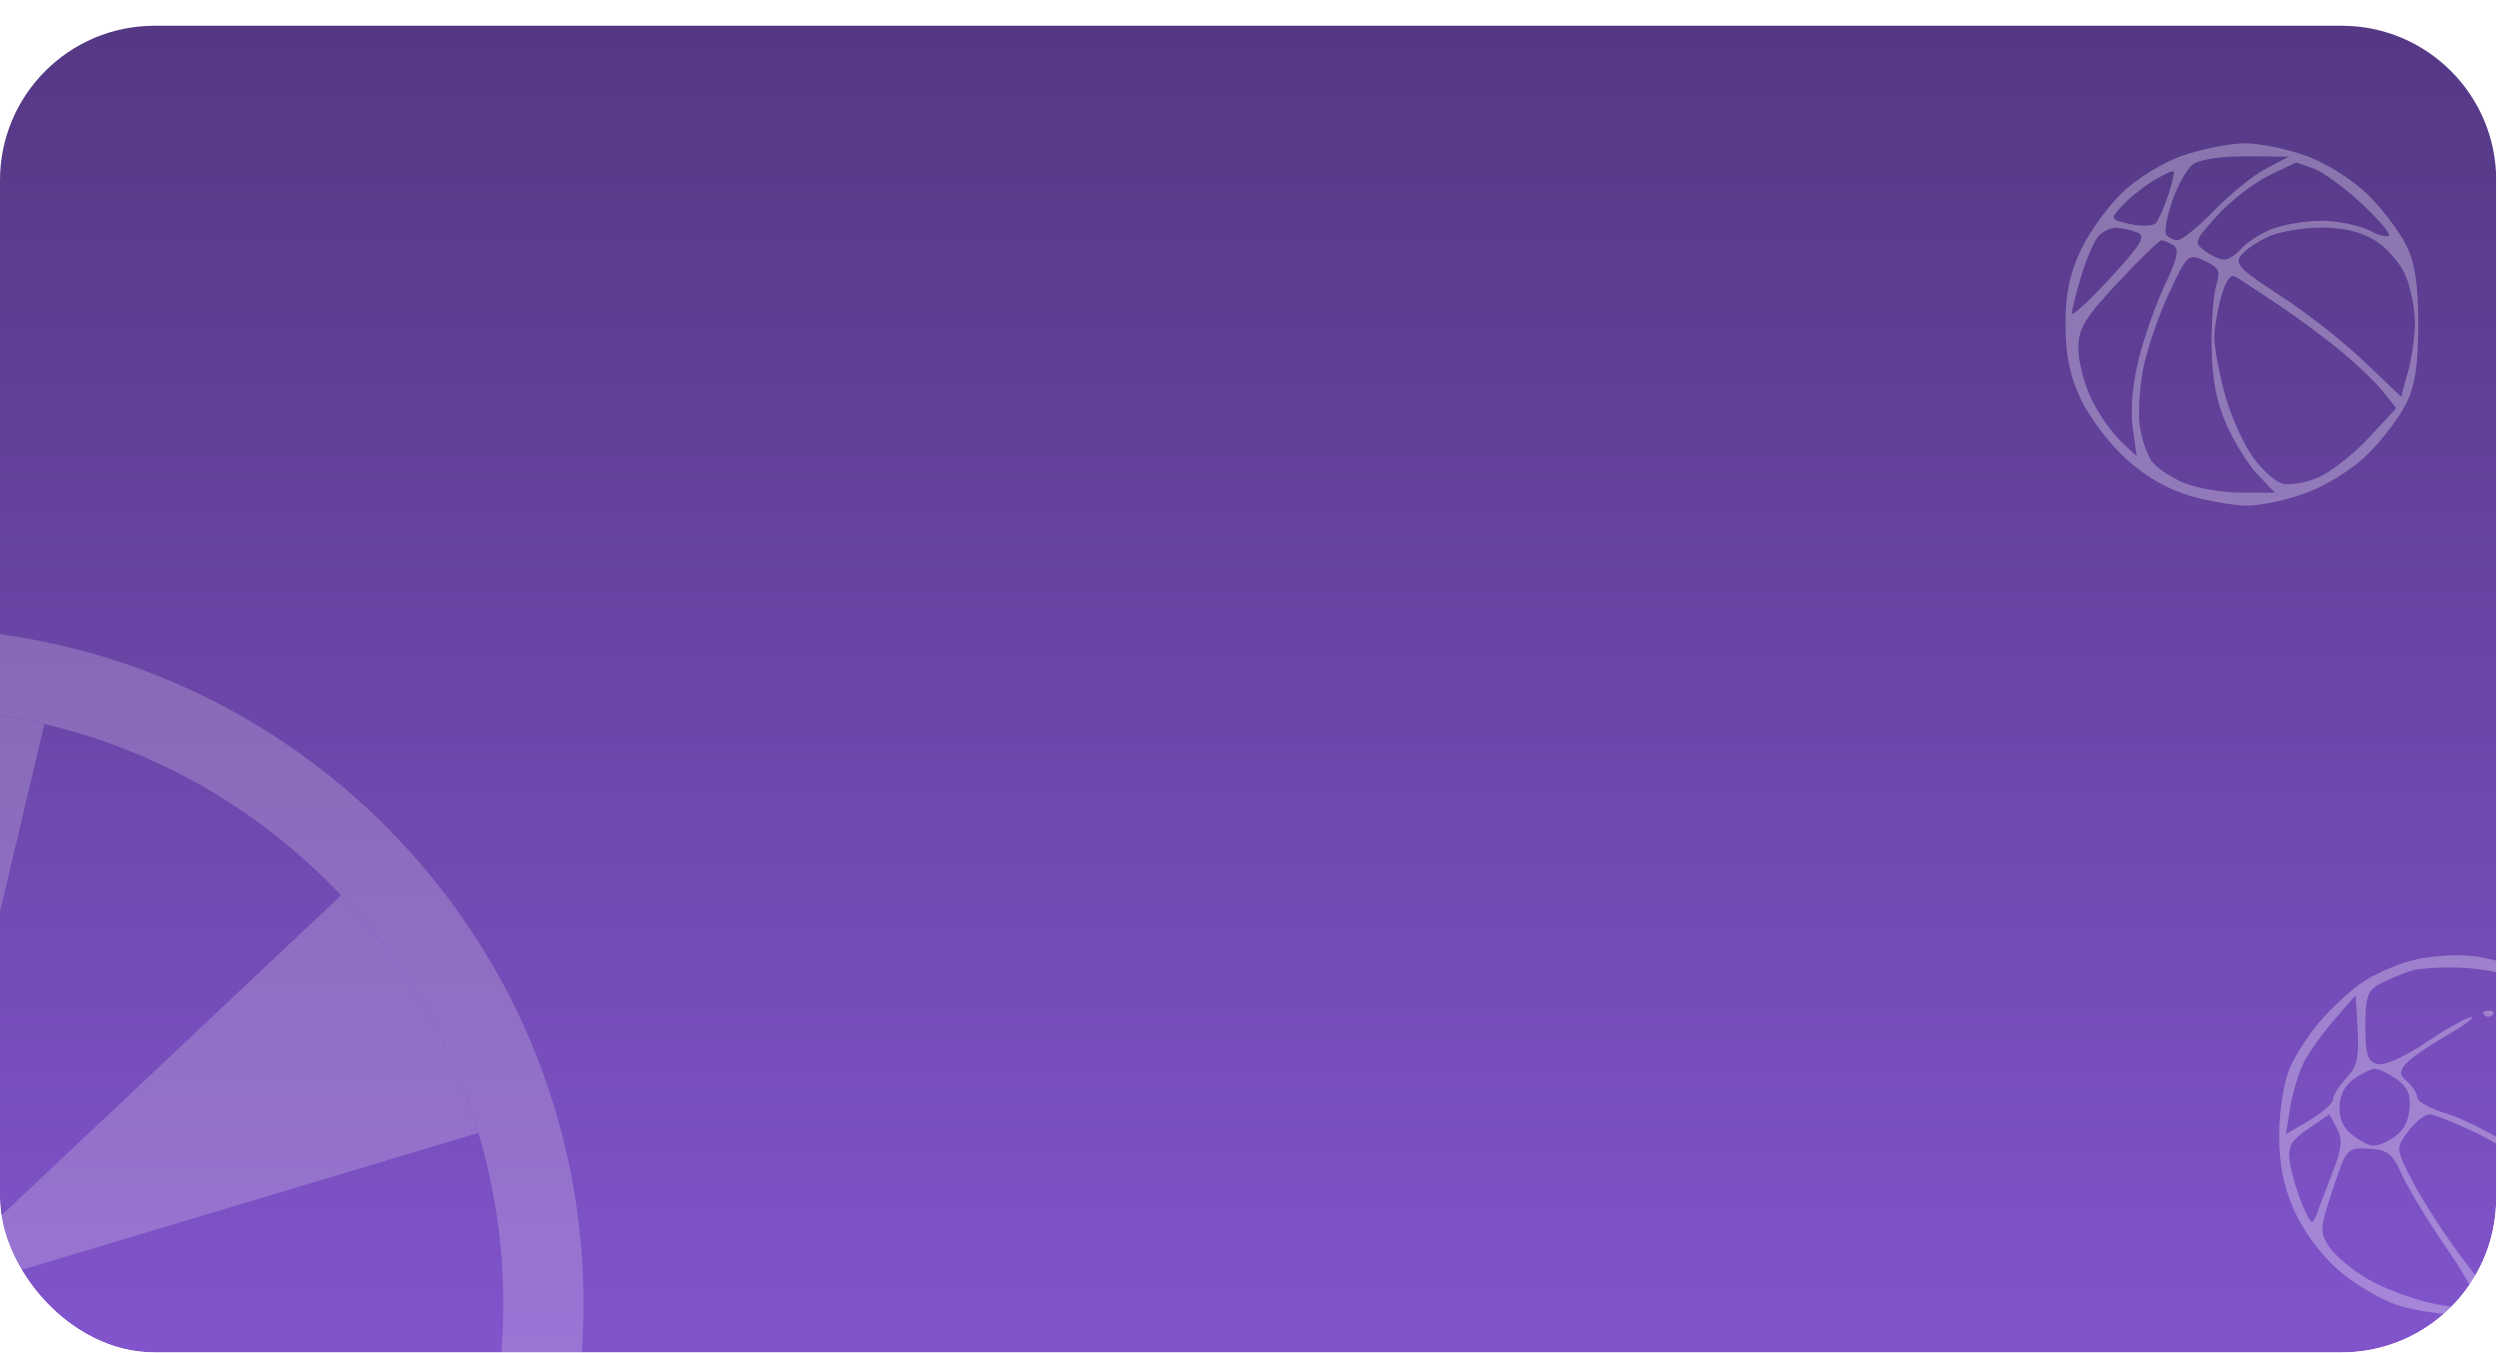 <svg width="351" height="190" viewBox="0 0 351 190" fill="none" xmlns="http://www.w3.org/2000/svg">
<g clip-path="url(#clip0_10_63)">
<rect width="350.469" height="189.882" rx="21.701" fill="white"/>
<g filter="url(#filter0_d_10_63)">
<path d="M0 21.701C0 9.716 9.716 0 21.701 0H328.768C340.753 0 350.469 9.716 350.469 21.701V168.182C350.469 180.167 340.753 189.882 328.768 189.882H21.701C9.716 189.882 0 180.167 0 168.182V21.701Z" fill="url(#paint0_linear_10_63)"/>
</g>
<g opacity="0.2">
<path d="M-13.016 88.156C-65.448 88.156 -107.953 130.662 -107.953 183.093C-107.953 235.533 -65.448 278.039 -13.016 278.039C39.415 278.039 81.93 235.533 81.93 183.093C81.93 130.662 39.415 88.156 -13.016 88.156ZM-13.016 266.779C-59.23 266.779 -96.702 229.307 -96.702 183.093C-96.702 136.879 -59.23 99.416 -13.016 99.416C33.198 99.416 70.669 136.879 70.669 183.093C70.669 229.307 33.198 266.779 -13.016 266.779Z" fill="#FBFBFC"/>
<path d="M-13.016 266.777C-6.39 266.777 0.058 266.004 6.24 264.545L-13.016 183.092L-32.272 264.545C-26.091 266.004 -19.642 266.777 -13.016 266.777Z" fill="#FBFBFC"/>
<path d="M67.156 207.142L-13.016 183.092L47.873 240.486C56.688 231.138 63.367 219.772 67.156 207.142Z" fill="#FBFBFC"/>
<path d="M47.882 125.707L-13.007 183.101L67.165 159.051C63.367 146.422 56.688 135.046 47.882 125.707Z" fill="#FBFBFC"/>
<path d="M-13.016 99.415C-19.642 99.415 -26.091 100.189 -32.281 101.647L-13.025 183.101L6.231 101.647C0.058 100.189 -6.39 99.415 -13.016 99.415Z" fill="#FBFBFC"/>
</g>
<path opacity="0.3" fill-rule="evenodd" clip-rule="evenodd" d="M306.499 21.826C303.727 22.783 300.086 25.005 297.983 27.022C295.962 28.96 293.339 32.592 292.154 35.091C290.574 38.423 290 41.212 290 45.543C290 49.835 290.581 52.694 292.125 55.995C293.295 58.495 296.114 62.251 298.393 64.342C301.033 66.766 304.271 68.66 307.33 69.568C309.967 70.352 313.671 70.992 315.562 70.992C317.452 70.992 321.233 70.156 323.964 69.135C326.816 68.067 330.465 65.742 332.533 63.674C334.514 61.693 336.895 58.542 337.825 56.671C339.075 54.158 339.516 51.251 339.516 45.543C339.516 39.835 339.075 36.929 337.825 34.416C336.895 32.544 334.514 29.393 332.533 27.413C330.465 25.345 326.816 23.019 323.964 21.952C321.233 20.93 317.275 20.108 315.169 20.124C313.064 20.141 309.162 20.906 306.499 21.826ZM318.116 23.696C316.343 24.634 313.078 27.274 310.858 29.564C308.639 31.854 306.33 33.728 305.727 33.728C305.125 33.728 304.406 33.362 304.13 32.915C303.853 32.469 304.249 30.322 305.009 28.143C305.768 25.966 307.071 23.674 307.902 23.048C308.77 22.396 311.959 21.929 315.377 21.952L321.339 21.992L318.116 23.696ZM324.908 23.704C326.187 24.191 329.076 26.288 331.329 28.365C333.583 30.442 335.426 32.509 335.426 32.958C335.426 33.407 334.219 33.151 332.745 32.388C331.27 31.625 328.19 31.001 325.899 31.001C323.609 31.001 320.419 31.551 318.81 32.223C317.201 32.896 315.324 34.123 314.638 34.95C313.952 35.777 312.905 36.454 312.312 36.454C311.719 36.454 310.484 35.906 309.568 35.236C307.997 34.088 308.093 33.807 311.248 30.315C313.089 28.277 316.316 25.759 318.421 24.717C320.525 23.674 322.323 22.822 322.416 22.822C322.508 22.821 323.63 23.219 324.908 23.704ZM304.404 27.445C303.833 29.151 303.054 30.895 302.672 31.32C302.29 31.745 300.681 31.809 299.098 31.461C296.271 30.841 296.249 30.795 297.872 28.967C298.781 27.943 300.733 26.361 302.21 25.451C303.686 24.541 305.018 23.92 305.168 24.071C305.318 24.221 304.975 25.739 304.404 27.445ZM300.106 32.655C301.316 33.157 300.589 34.365 296.243 39.078C293.299 42.27 290.891 44.483 290.891 43.994C290.891 43.505 291.47 41.181 292.178 38.828C292.886 36.477 293.958 33.958 294.562 33.231C295.164 32.504 296.323 31.939 297.137 31.974C297.951 32.009 299.287 32.315 300.106 32.655ZM333.436 33.751C335.091 34.76 337.033 36.994 337.753 38.718C338.473 40.44 339.059 43.397 339.057 45.287C339.054 47.178 338.617 50.293 338.084 52.21L337.116 55.696L331.877 50.699C328.995 47.949 323.685 43.791 320.076 41.456C314.381 37.772 313.672 37.024 314.7 35.785C315.352 35 317.111 33.823 318.612 33.17C320.112 32.516 323.384 31.966 325.883 31.949C328.888 31.927 331.447 32.538 333.436 33.751ZM305.168 34.453C305.984 34.972 305.693 36.346 304.031 39.818C302.803 42.386 301.139 47.055 300.336 50.194C299.422 53.762 299.083 57.429 299.432 59.975L299.99 64.047L297.72 61.915C296.472 60.743 294.63 58.087 293.626 56.012C292.621 53.938 291.8 50.748 291.8 48.925C291.8 46.12 292.655 44.696 297.357 39.669C300.414 36.401 303.174 33.734 303.493 33.741C303.81 33.749 304.564 34.069 305.168 34.453ZM311.169 40.034C310.764 41.314 310.466 45.225 310.509 48.724C310.564 53.19 311.188 56.441 312.603 59.631C313.712 62.131 315.696 65.3 317.013 66.675L319.406 69.174H314.663C312.053 69.174 308.441 68.556 306.633 67.801C304.826 67.047 302.818 65.717 302.172 64.847C301.526 63.978 300.754 61.835 300.458 60.086C300.161 58.336 300.35 54.657 300.877 51.909C301.404 49.163 303.033 44.355 304.496 41.228C307.095 35.674 307.213 35.567 309.532 36.623C311.55 37.543 311.795 38.055 311.169 40.034ZM319.975 42.856C322.725 44.703 326.765 47.71 328.953 49.54C331.142 51.368 333.718 53.864 334.678 55.085L336.424 57.303L332.708 61.334C330.664 63.552 327.542 66.054 325.77 66.895C323.998 67.736 321.619 68.191 320.483 67.906C319.348 67.621 317.333 65.746 316.005 63.74C314.678 61.733 312.983 57.755 312.239 54.899C311.495 52.043 310.889 48.667 310.892 47.397C310.895 46.128 311.325 43.545 311.85 41.657C312.476 39.401 313.175 38.443 313.889 38.862C314.487 39.211 317.226 41.009 319.975 42.856Z" fill="white"/>
<path opacity="0.3" fill-rule="evenodd" clip-rule="evenodd" d="M338.404 134.905C336.124 135.544 333.002 136.961 331.466 138.055C329.93 139.148 327.398 141.496 325.84 143.272C324.28 145.048 322.337 148.019 321.52 149.875C320.662 151.823 320.02 155.747 320.001 159.157C319.975 163.399 320.559 166.421 322.069 169.871C323.319 172.731 325.796 176.108 328.184 178.21C330.392 180.154 334.089 182.388 336.4 183.175C338.71 183.962 342.88 184.603 345.665 184.597C349.052 184.592 352.242 183.885 355.293 182.463C357.803 181.294 361.193 179.002 362.827 177.369C364.46 175.735 366.653 172.72 367.7 170.668C368.747 168.615 369.805 164.424 370.052 161.354C370.359 157.529 370.024 154.341 368.991 151.23C368.162 148.732 366.054 145.02 364.309 142.981C362.563 140.941 358.999 138.241 356.387 136.98C353.775 135.72 349.593 134.476 347.094 134.216C344.595 133.956 340.684 134.266 338.404 134.905ZM355.147 137.905C358.471 139.505 358.542 139.626 356.51 140.196C354.751 140.69 354.959 140.815 357.665 140.889C360.316 140.961 361.445 141.607 363.393 144.161C364.727 145.911 366.465 148.876 367.255 150.75C368.045 152.625 368.726 156.237 368.767 158.777C368.81 161.319 368.282 165.102 367.594 167.185C366.907 169.269 366.072 170.973 365.739 170.973C365.406 170.973 364.143 169.914 362.931 168.62C361.719 167.326 357.822 164.321 354.27 161.942C350.719 159.565 345.912 157.057 343.59 156.372C341.268 155.686 339.368 154.651 339.368 154.071C339.368 153.492 338.749 152.504 337.994 151.877C336.902 150.97 336.845 150.464 337.722 149.408C338.329 148.677 340.89 146.895 343.414 145.447C345.938 143.999 347.533 142.811 346.959 142.805C346.384 142.801 343.561 144.379 340.685 146.312C337.571 148.406 334.778 149.649 333.778 149.387C332.407 149.029 332.097 148.051 332.097 144.087C332.097 140.014 332.421 139.053 334.09 138.159C335.185 137.573 337.127 136.751 338.407 136.333C339.686 135.915 343.186 135.718 346.185 135.894C349.184 136.071 353.217 136.976 355.147 137.905ZM329.422 151.377C328.394 152.472 327.553 153.811 327.553 154.355C327.553 154.897 326.066 156.22 324.249 157.291L320.945 159.241L321.548 155.468C321.88 153.393 322.761 150.516 323.505 149.077C324.251 147.636 326.181 144.948 327.797 143.104L330.734 139.75L331.013 144.569C331.236 148.429 330.919 149.783 329.422 151.377ZM351.923 141.6C352.578 141.863 353.363 141.83 353.664 141.528C353.966 141.227 353.43 141.012 352.472 141.051C351.413 141.095 351.198 141.31 351.923 141.6ZM348.76 142.495C349.094 142.827 349.639 142.827 349.972 142.495C350.305 142.161 350.032 141.888 349.366 141.888C348.7 141.888 348.427 142.161 348.76 142.495ZM336.491 151.519C338.037 152.602 338.491 153.689 338.283 155.808C338.092 157.759 337.256 159.065 335.61 159.984C333.466 161.181 332.967 161.159 330.838 159.764C329.173 158.673 328.462 157.411 328.462 155.553C328.462 153.84 329.179 152.396 330.482 151.484C331.593 150.706 332.933 150.068 333.461 150.068C333.988 150.068 335.351 150.721 336.491 151.519ZM327.519 164.536C326.626 166.827 325.605 169.519 325.251 170.519C324.683 172.121 324.448 171.961 323.26 169.161C322.519 167.414 321.73 164.755 321.507 163.253C321.167 160.967 321.586 160.188 324.073 158.486L327.045 156.451L328.094 158.411C328.929 159.971 328.812 161.221 327.519 164.536ZM348.144 159.295C351.343 160.87 356.506 164.511 359.616 167.386L365.272 172.614L362.545 175.492C361.045 177.076 358.591 179.114 357.092 180.022C355.592 180.93 353.473 181.942 352.382 182.272C350.72 182.775 349.675 181.916 345.924 176.96C343.462 173.709 340.297 168.849 338.889 166.161C336.335 161.281 336.334 161.271 338.077 158.881C339.038 157.565 340.386 156.475 341.074 156.459C341.763 156.443 344.944 157.719 348.144 159.295ZM337.239 164.938C338.111 166.867 340.973 171.57 343.597 175.389C346.634 179.807 348.053 182.648 347.499 183.201C346.946 183.755 344.777 183.682 341.533 183.002C338.731 182.414 334.64 180.879 332.443 179.592C330.246 178.304 327.8 176.261 327.007 175.051C325.673 173.016 325.711 172.415 327.52 166.982C329.434 161.229 329.535 161.115 332.563 161.271C335.207 161.407 335.881 161.936 337.239 164.938Z" fill="white"/>
</g>
<defs>
<filter id="filter0_d_10_63" x="-14.467" y="-10.85" width="379.403" height="218.817" filterUnits="userSpaceOnUse" color-interpolation-filters="sRGB">
<feFlood flood-opacity="0" result="BackgroundImageFix"/>
<feColorMatrix in="SourceAlpha" type="matrix" values="0 0 0 0 0 0 0 0 0 0 0 0 0 0 0 0 0 0 127 0" result="hardAlpha"/>
<feOffset dy="3.617"/>
<feGaussianBlur stdDeviation="7.234"/>
<feComposite in2="hardAlpha" operator="out"/>
<feColorMatrix type="matrix" values="0 0 0 0 0 0 0 0 0 0 0 0 0 0 0 0 0 0 0.1 0"/>
<feBlend mode="normal" in2="BackgroundImageFix" result="effect1_dropShadow_10_63"/>
<feBlend mode="normal" in="SourceGraphic" in2="effect1_dropShadow_10_63" result="shape"/>
</filter>
<linearGradient id="paint0_linear_10_63" x1="175.234" y1="0" x2="175.234" y2="189.882" gradientUnits="userSpaceOnUse">
<stop stop-color="#543884"/>
<stop offset="1" stop-color="#8255CD"/>
</linearGradient>
<clipPath id="clip0_10_63">
<rect width="350.469" height="189.882" rx="21.701" fill="white"/>
</clipPath>
</defs>
</svg>
